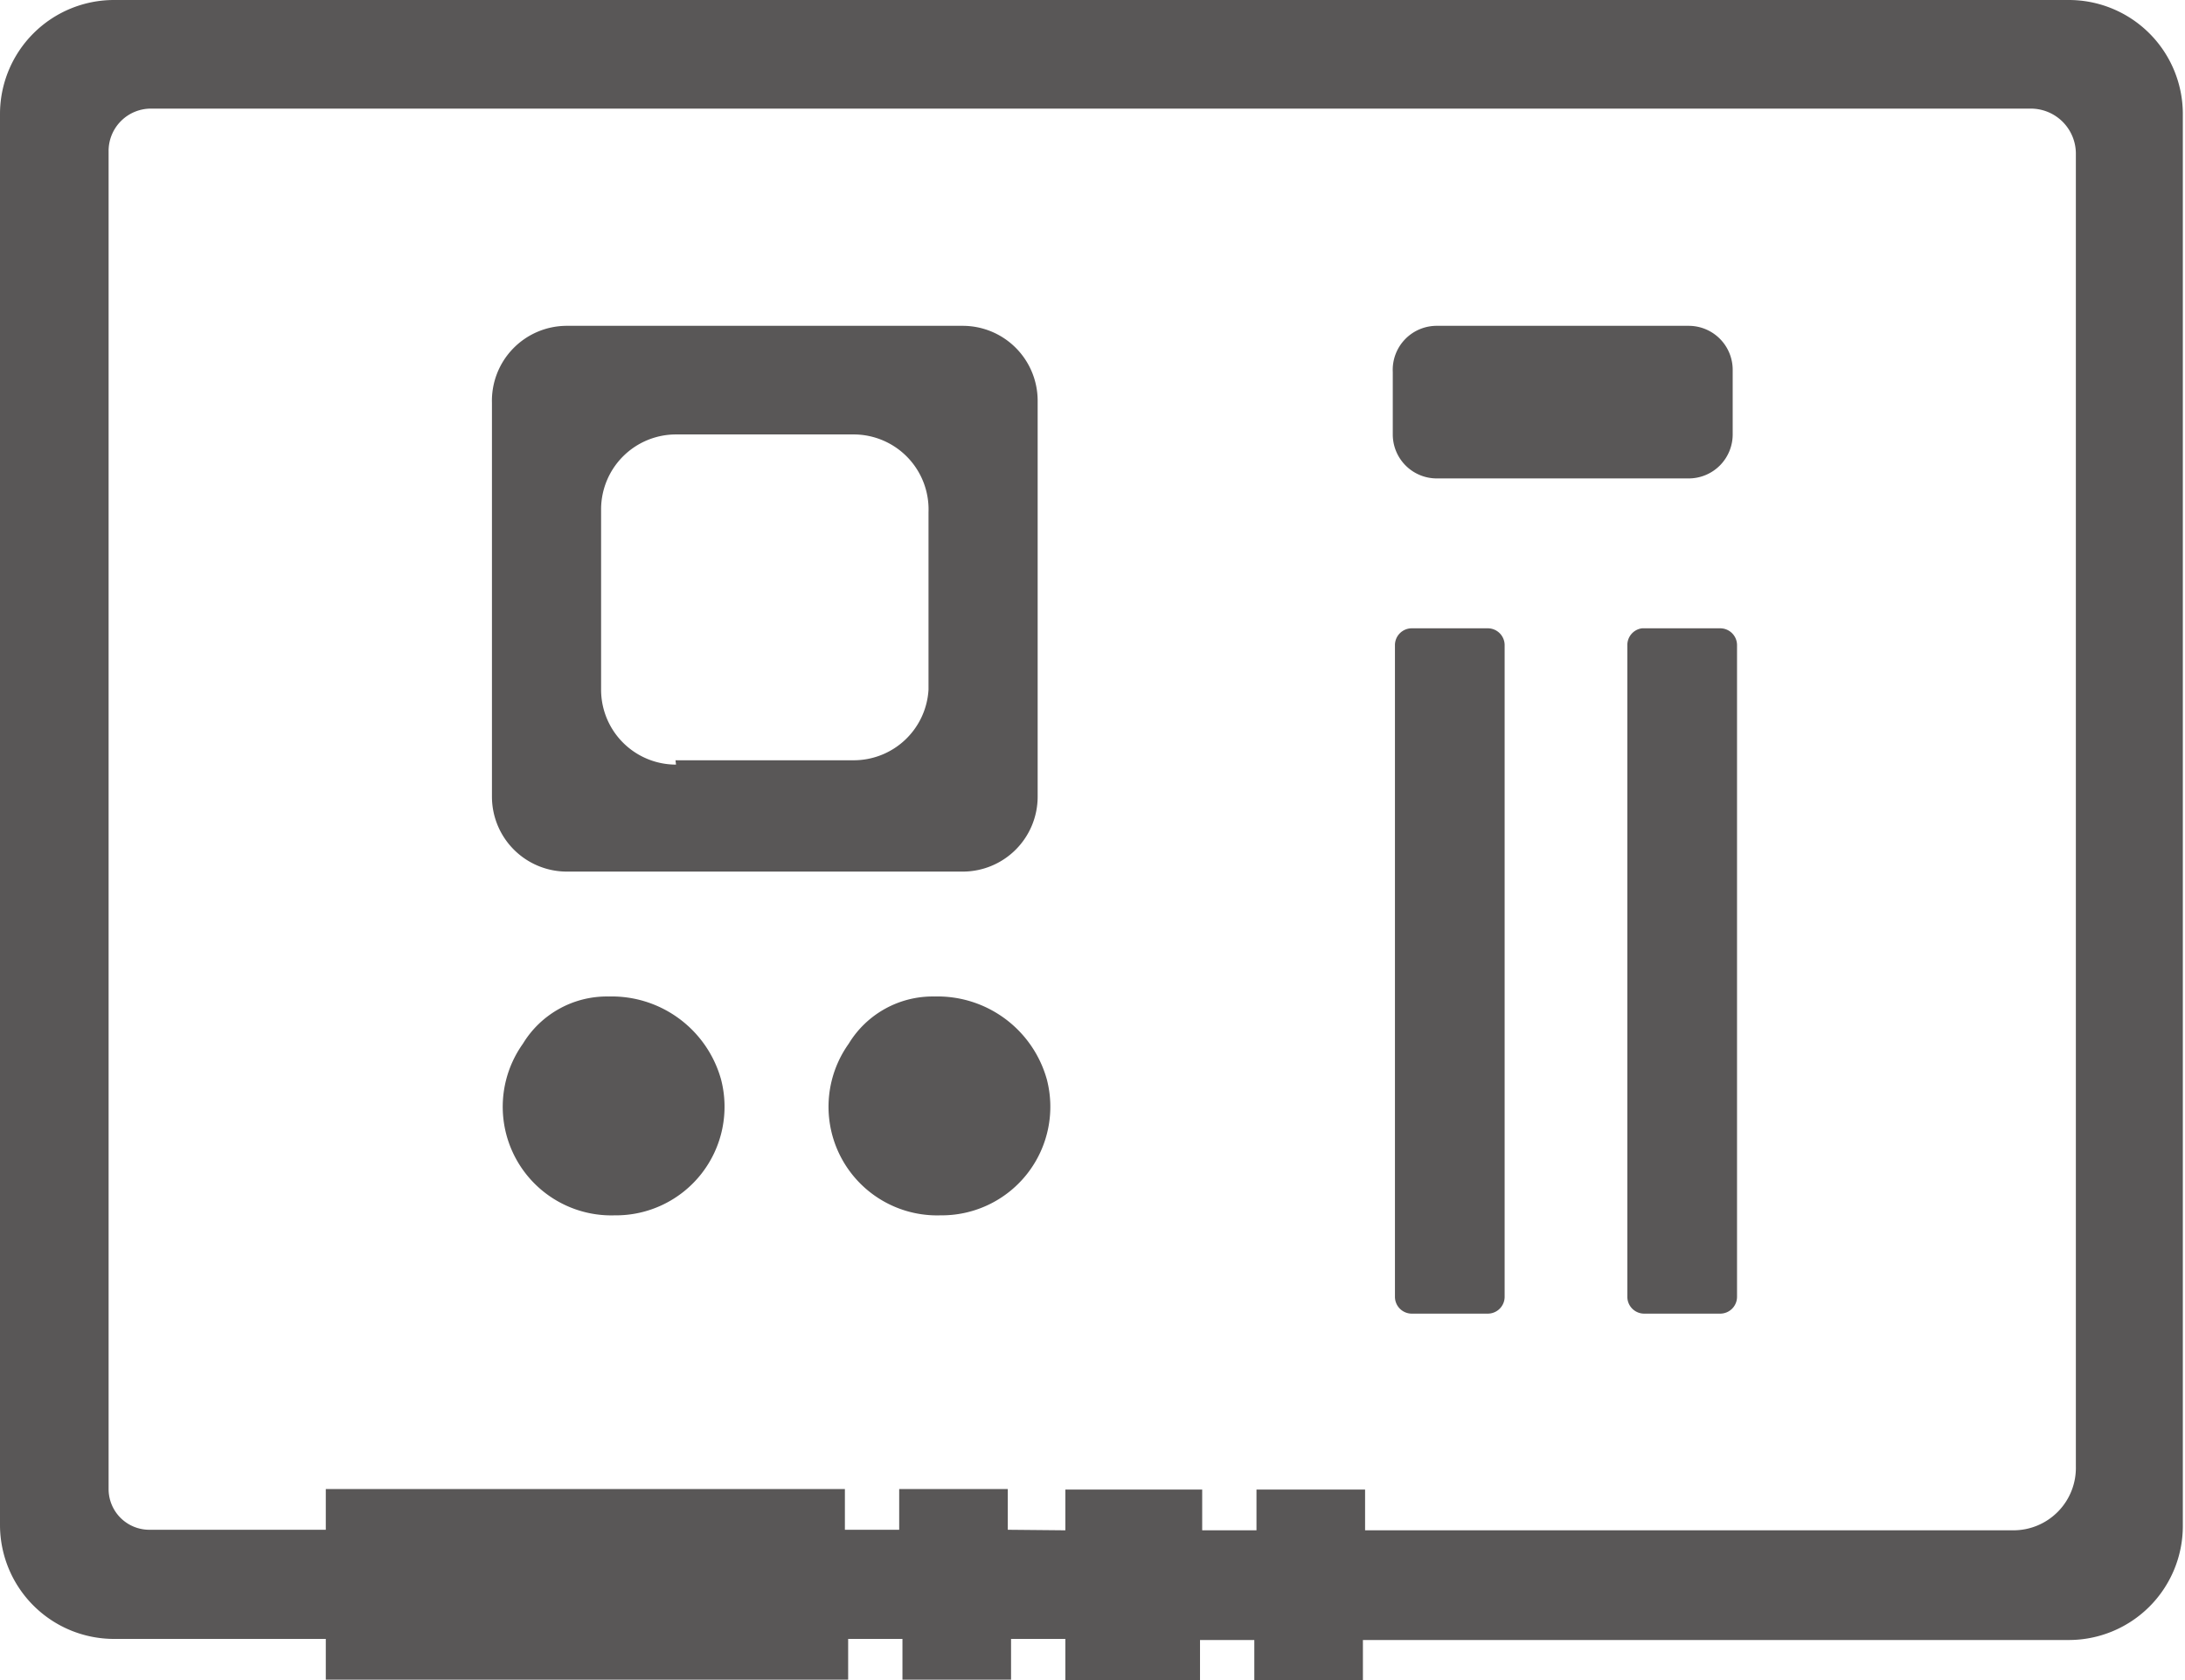 <svg id="图层_1" data-name="图层 1" xmlns="http://www.w3.org/2000/svg" viewBox="0 0 40.24 30.94"><defs><style>.cls-1{fill:#595757;}</style></defs><title>网页ICON</title><path class="cls-1" d="M19.62,30.18h-1v.75h-2v-.75h-1v.75H6v-.75H2.1A2.1,2.1,0,0,1,0,28.09V2.1A2.1,2.1,0,0,1,2.1,0h36a2.1,2.1,0,0,1,2.1,2.1v26a2.1,2.1,0,0,1-2.1,2.1h-13v.75h-2v-.75h-1v.75H19.62Zm0-2v-.75h2.52v.75h1v-.75h2v.75H37.08A1.15,1.15,0,0,0,38.23,27V2.85A.83.83,0,0,0,37.4,2H2.79A.78.78,0,0,0,2,2.79V27.42a.75.75,0,0,0,.75.75H6v-.75h9.56v.75h1v-.75h2v.75ZM10.44,6h7.29a1.38,1.38,0,0,1,1.38,1.38v7.29a1.38,1.38,0,0,1-1.38,1.38H10.44a1.38,1.38,0,0,1-1.38-1.38V7.42A1.38,1.38,0,0,1,10.44,6Zm2,8h3.27A1.38,1.38,0,0,0,17.1,12.7V9.43A1.38,1.38,0,0,0,15.72,8H12.45a1.38,1.38,0,0,0-1.38,1.38V12.7A1.38,1.38,0,0,0,12.45,14.08Zm14-8h4.66a.81.81,0,0,1,.81.81V8a.81.81,0,0,1-.81.81H26.47A.81.81,0,0,1,25.65,8V6.85A.81.81,0,0,1,26.47,6ZM26,11.57h1.4a.31.31,0,0,1,.31.31v12a.31.31,0,0,1-.31.31H26a.31.31,0,0,1-.31-.31v-12A.31.31,0,0,1,26,11.57Zm4.28,0h1.4a.31.31,0,0,1,.31.31v12a.31.31,0,0,1-.31.31h-1.4a.31.31,0,0,1-.31-.31v-12A.31.31,0,0,1,30.24,11.57ZM11.32,22.38a2,2,0,0,1-1.69-3.16,1.81,1.81,0,0,1,1.58-.87h0a2.09,2.09,0,0,1,2.07,1.53A2,2,0,0,1,11.32,22.38Zm6,0a2,2,0,0,1-1.69-3.16,1.81,1.81,0,0,1,1.58-.87h0a2.09,2.09,0,0,1,2.07,1.53A2,2,0,0,1,17.35,22.38Z"/></svg>